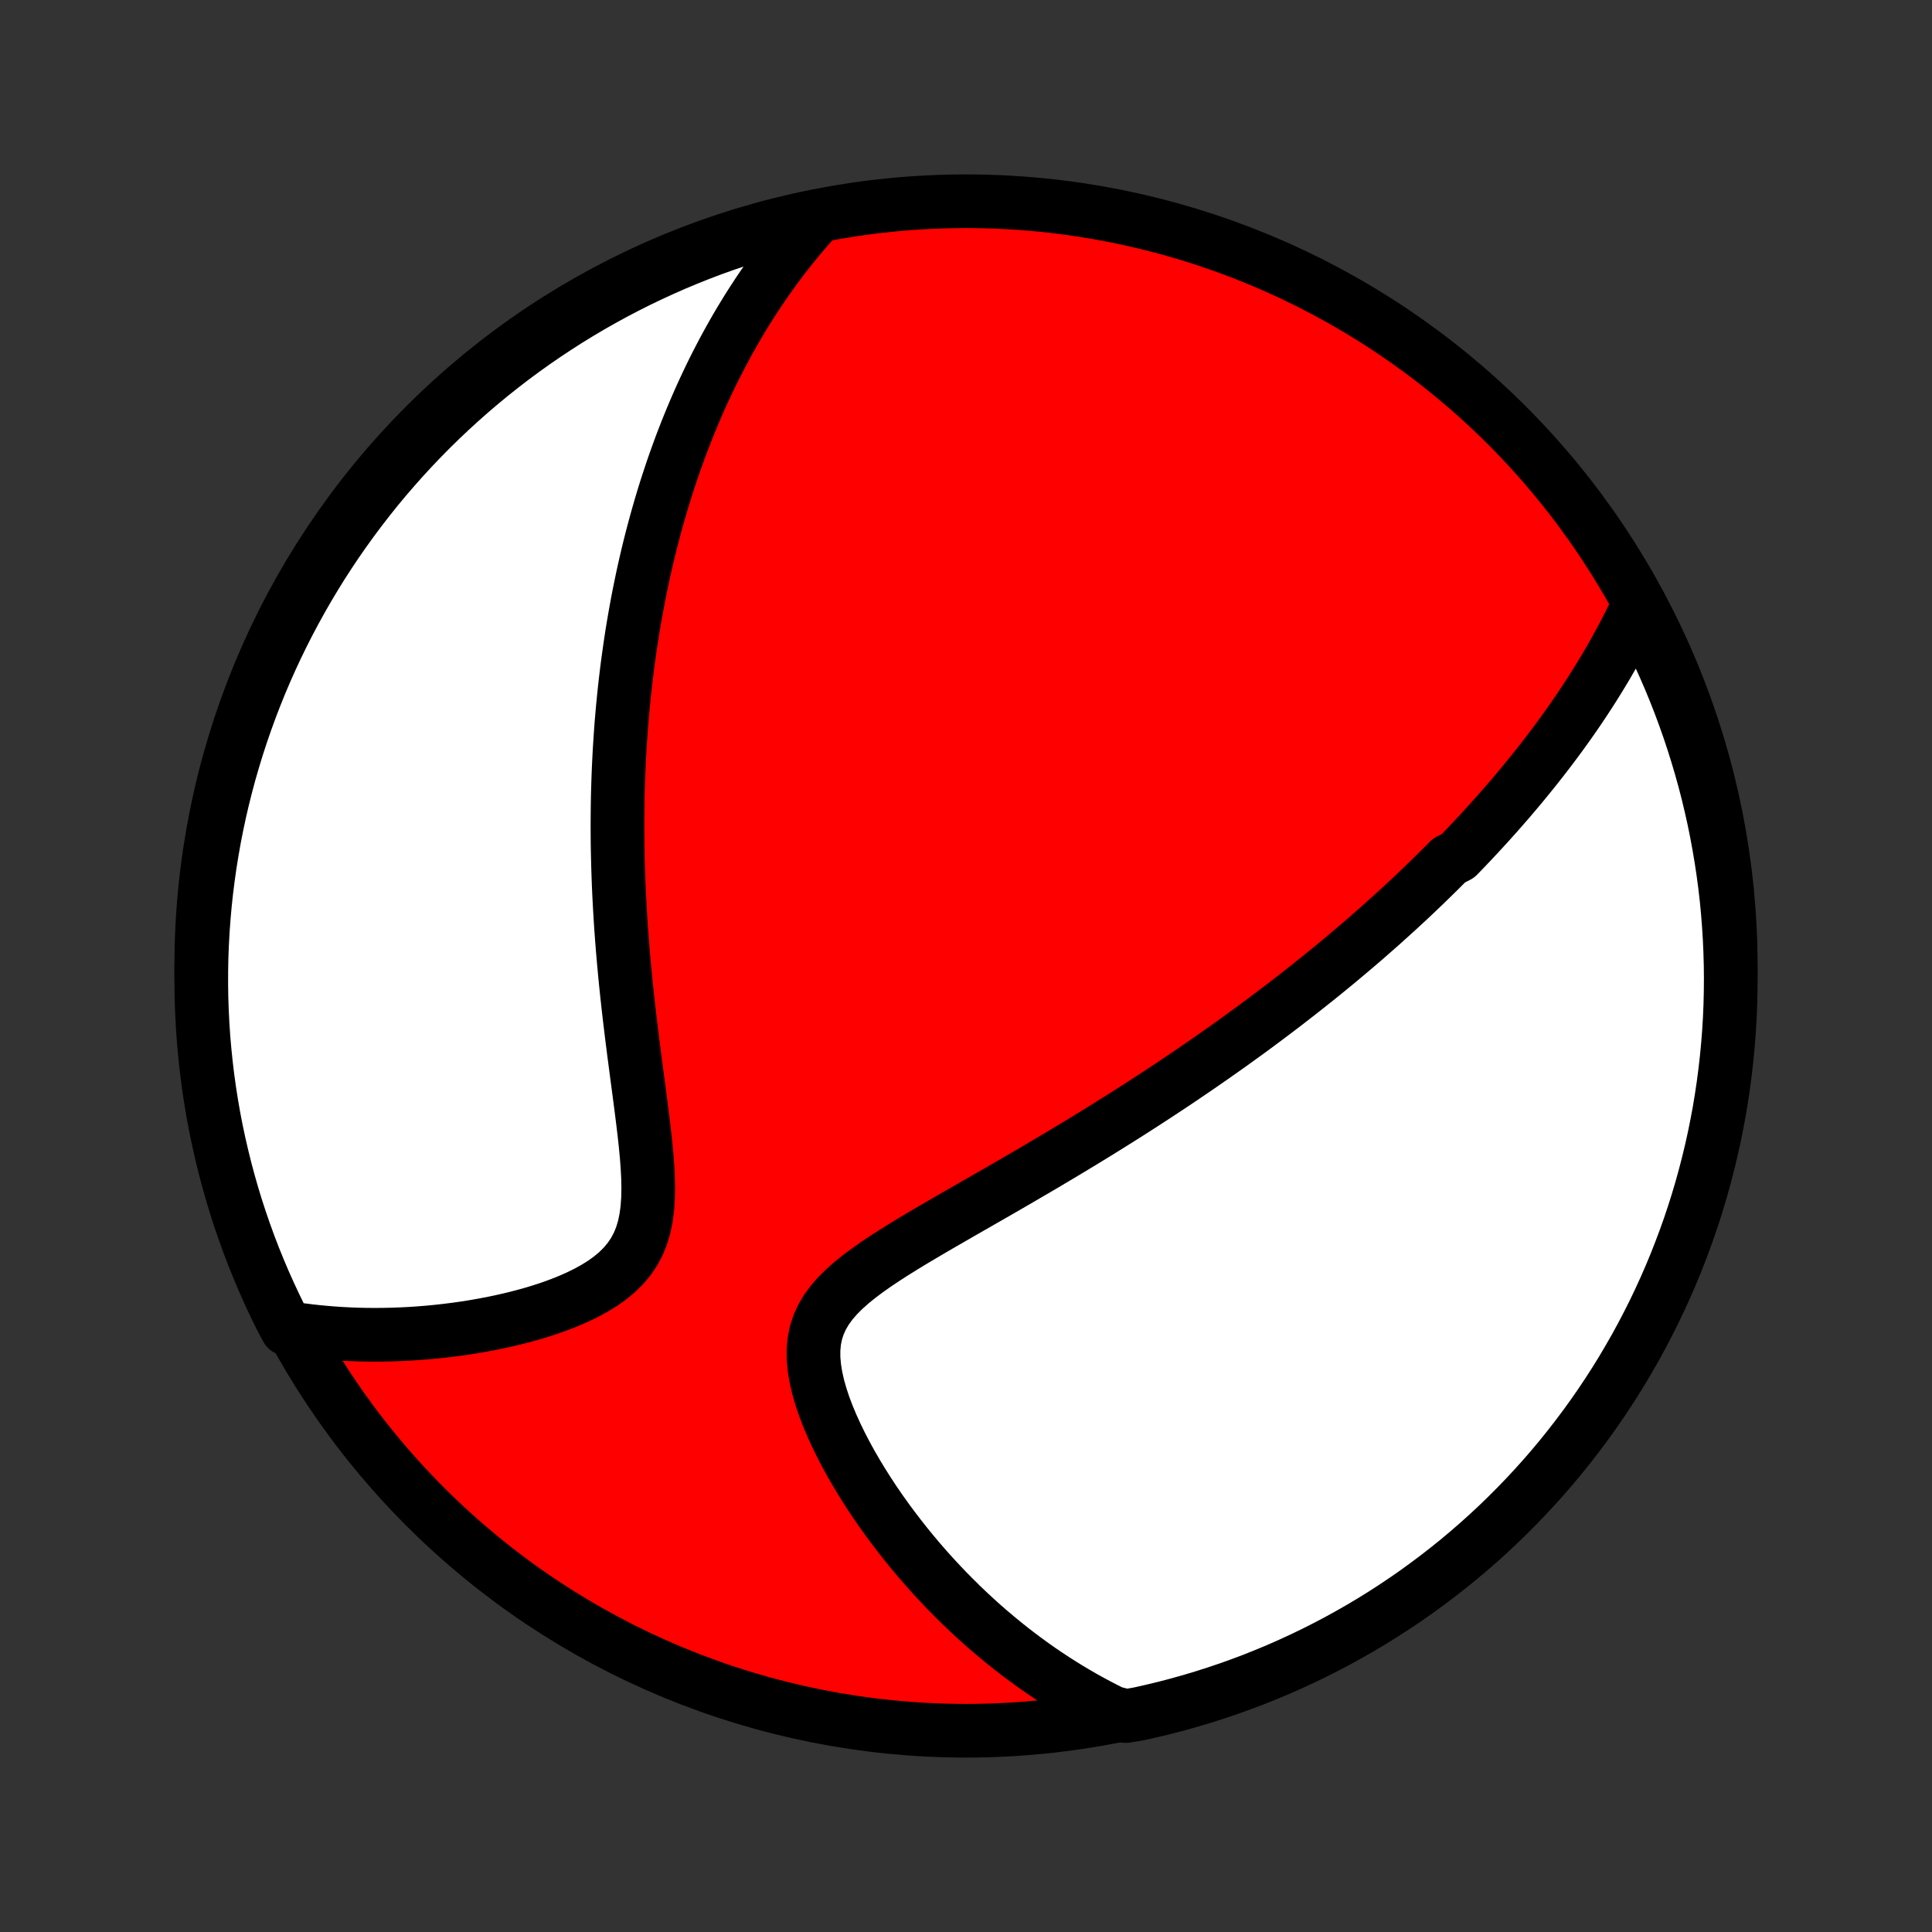 <?xml version="1.0" encoding="utf-8" standalone="no"?>
<!DOCTYPE svg PUBLIC "-//W3C//DTD SVG 1.1//EN"
  "http://www.w3.org/Graphics/SVG/1.1/DTD/svg11.dtd">
<!-- Created with matplotlib (http://matplotlib.org/) -->
<svg height="72pt" version="1.1" viewBox="0 0 72 72" width="72pt" xmlns="http://www.w3.org/2000/svg" xmlns:xlink="http://www.w3.org/1999/xlink">
 <rect x="0" y="0" width="72" height="72" fill="#333333" stroke="none"/>
 <defs>
  <style type="text/css">
*{stroke-linecap:butt;stroke-linejoin:round;}
  </style>
 </defs>
 <g id="figure_1">
  <g id="patch_1">
   <path d="
M0 72
L72 72
L72 0
L0 0
z
" style="fill:none;"/>
  </g>
  <g id="axes_1">
   <g id="PatchCollection_1">
    <defs>
     <path d="
M36 -7.5
C43.558 -7.5 50.808 -10.503 56.153 -15.848
C61.497 -21.192 64.5 -28.442 64.5 -36
C64.5 -43.558 61.497 -50.808 56.153 -56.153
C50.808 -61.497 43.558 -64.5 36 -64.5
C28.442 -64.5 21.192 -61.497 15.848 -56.153
C10.503 -50.808 7.5 -43.558 7.5 -36
C7.5 -28.442 10.503 -21.192 15.848 -15.848
C21.192 -10.503 28.442 -7.5 36 -7.5
z
" id="C0_0_a811fe30f3"/>
     <path d="
M60.995 -49.313
L60.875 -49.062
L60.753 -48.813
L60.629 -48.568
L60.503 -48.326
L60.375 -48.087
L60.246 -47.851
L60.116 -47.618
L59.984 -47.388
L59.852 -47.16
L59.717 -46.936
L59.582 -46.714
L59.446 -46.495
L59.309 -46.278
L59.17 -46.063
L59.031 -45.851
L58.891 -45.641
L58.75 -45.434
L58.608 -45.228
L58.465 -45.025
L58.322 -44.824
L58.178 -44.625
L58.033 -44.427
L57.887 -44.232
L57.741 -44.038
L57.594 -43.846
L57.446 -43.655
L57.297 -43.466
L57.148 -43.279
L56.998 -43.093
L56.848 -42.909
L56.697 -42.725
L56.545 -42.544
L56.392 -42.363
L56.239 -42.183
L56.084 -42.005
L55.929 -41.828
L55.774 -41.651
L55.617 -41.476
L55.46 -41.302
L55.301 -41.128
L55.142 -40.955
L54.982 -40.783
L54.821 -40.612
L54.659 -40.441
L54.496 -40.271
L54.332 -40.102
L54.001 -39.932
L53.834 -39.764
L53.666 -39.596
L53.496 -39.428
L53.325 -39.261
L53.153 -39.093
L52.98 -38.927
L52.805 -38.76
L52.629 -38.593
L52.451 -38.427
L52.272 -38.261
L52.091 -38.094
L51.908 -37.928
L51.724 -37.762
L51.539 -37.595
L51.351 -37.428
L51.162 -37.262
L50.971 -37.095
L50.778 -36.927
L50.583 -36.76
L50.385 -36.592
L50.186 -36.424
L49.985 -36.255
L49.781 -36.086
L49.575 -35.917
L49.367 -35.746
L49.156 -35.576
L48.942 -35.405
L48.726 -35.233
L48.508 -35.061
L48.287 -34.888
L48.062 -34.714
L47.836 -34.539
L47.606 -34.364
L47.373 -34.188
L47.137 -34.011
L46.898 -33.833
L46.656 -33.654
L46.41 -33.475
L46.161 -33.295
L45.909 -33.113
L45.653 -32.931
L45.393 -32.748
L45.13 -32.563
L44.863 -32.378
L44.593 -32.192
L44.318 -32.005
L44.04 -31.816
L43.758 -31.627
L43.471 -31.436
L43.181 -31.245
L42.887 -31.053
L42.588 -30.859
L42.286 -30.665
L41.979 -30.469
L41.668 -30.273
L41.353 -30.076
L41.034 -29.877
L40.711 -29.678
L40.384 -29.478
L40.052 -29.277
L39.717 -29.075
L39.378 -28.873
L39.036 -28.669
L38.69 -28.465
L38.34 -28.261
L37.988 -28.055
L37.633 -27.849
L37.275 -27.642
L36.914 -27.435
L36.552 -27.227
L36.189 -27.019
L35.824 -26.81
L35.46 -26.6
L35.095 -26.39
L34.732 -26.178
L34.371 -25.966
L34.013 -25.753
L33.66 -25.538
L33.312 -25.321
L32.972 -25.102
L32.641 -24.881
L32.322 -24.656
L32.016 -24.427
L31.727 -24.194
L31.458 -23.954
L31.211 -23.708
L30.99 -23.454
L30.797 -23.19
L30.635 -22.916
L30.506 -22.631
L30.41 -22.335
L30.347 -22.027
L30.317 -21.708
L30.318 -21.379
L30.348 -21.04
L30.404 -20.693
L30.483 -20.34
L30.584 -19.983
L30.704 -19.621
L30.841 -19.258
L30.993 -18.894
L31.158 -18.53
L31.335 -18.167
L31.522 -17.807
L31.718 -17.449
L31.923 -17.095
L32.135 -16.745
L32.354 -16.399
L32.578 -16.058
L32.808 -15.723
L33.043 -15.393
L33.282 -15.07
L33.525 -14.752
L33.771 -14.44
L34.02 -14.135
L34.272 -13.836
L34.526 -13.544
L34.783 -13.258
L35.041 -12.98
L35.301 -12.707
L35.563 -12.442
L35.826 -12.183
L36.09 -11.93
L36.355 -11.685
L36.621 -11.445
L36.888 -11.213
L37.156 -10.987
L37.424 -10.767
L37.692 -10.553
L37.961 -10.346
L38.23 -10.145
L38.499 -9.949
L38.768 -9.76
L39.038 -9.577
L39.308 -9.399
L39.577 -9.228
L39.847 -9.061
L40.117 -8.901
L40.386 -8.745
L40.656 -8.596
L40.926 -8.451
L41.196 -8.311
L41.465 -8.177
L41.956 -8.048
L42.442 -8.129
L42.925 -8.238
L43.407 -8.354
L43.886 -8.479
L44.363 -8.613
L44.837 -8.755
L45.309 -8.905
L45.777 -9.063
L46.243 -9.23
L46.706 -9.404
L47.165 -9.587
L47.621 -9.778
L48.073 -9.977
L48.522 -10.184
L48.967 -10.398
L49.408 -10.621
L49.845 -10.851
L50.277 -11.089
L50.706 -11.334
L51.13 -11.587
L51.549 -11.847
L51.963 -12.115
L52.373 -12.39
L52.777 -12.672
L53.177 -12.962
L53.571 -13.258
L53.96 -13.561
L54.344 -13.871
L54.721 -14.188
L55.094 -14.511
L55.46 -14.841
L55.821 -15.178
L56.175 -15.521
L56.523 -15.87
L56.865 -16.225
L57.201 -16.586
L57.53 -16.953
L57.853 -17.326
L58.169 -17.705
L58.478 -18.089
L58.78 -18.479
L59.075 -18.873
L59.364 -19.274
L59.645 -19.679
L59.919 -20.089
L60.186 -20.504
L60.446 -20.924
L60.697 -21.349
L60.942 -21.777
L61.179 -22.211
L61.408 -22.648
L61.63 -23.089
L61.843 -23.535
L62.049 -23.984
L62.247 -24.437
L62.437 -24.893
L62.618 -25.353
L62.792 -25.816
L62.958 -26.282
L63.115 -26.751
L63.264 -27.223
L63.405 -27.698
L63.537 -28.175
L63.661 -28.654
L63.777 -29.136
L63.884 -29.62
L63.982 -30.105
L64.073 -30.593
L64.154 -31.082
L64.227 -31.573
L64.291 -32.065
L64.347 -32.558
L64.394 -33.052
L64.433 -33.547
L64.463 -34.044
L64.484 -34.54
L64.496 -35.037
L64.5 -35.534
L64.495 -36.032
L64.481 -36.529
L64.459 -37.026
L64.428 -37.523
L64.389 -38.02
L64.341 -38.515
L64.284 -39.011
L64.218 -39.505
L64.144 -39.998
L64.061 -40.49
L63.97 -40.98
L63.871 -41.469
L63.762 -41.956
L63.646 -42.442
L63.521 -42.925
L63.387 -43.407
L63.245 -43.886
L63.095 -44.363
L62.937 -44.837
L62.77 -45.309
L62.596 -45.777
L62.413 -46.243
L62.222 -46.706
L62.023 -47.165
L61.816 -47.621
L61.602 -48.073
z
" id="C0_1_a4b2191be2"/>
     <path d="
M30.328 -63.769
L30.133 -63.55
L29.943 -63.33
L29.757 -63.11
L29.576 -62.889
L29.4 -62.669
L29.227 -62.448
L29.059 -62.227
L28.895 -62.006
L28.735 -61.785
L28.578 -61.564
L28.425 -61.343
L28.275 -61.121
L28.129 -60.899
L27.986 -60.678
L27.846 -60.456
L27.709 -60.233
L27.575 -60.011
L27.444 -59.789
L27.316 -59.566
L27.191 -59.343
L27.068 -59.12
L26.947 -58.896
L26.83 -58.672
L26.714 -58.448
L26.601 -58.223
L26.49 -57.998
L26.382 -57.772
L26.276 -57.546
L26.171 -57.319
L26.069 -57.092
L25.969 -56.864
L25.871 -56.636
L25.774 -56.406
L25.68 -56.176
L25.587 -55.945
L25.497 -55.714
L25.407 -55.481
L25.32 -55.247
L25.235 -55.013
L25.151 -54.777
L25.068 -54.54
L24.988 -54.302
L24.909 -54.062
L24.831 -53.822
L24.755 -53.58
L24.681 -53.337
L24.608 -53.092
L24.537 -52.845
L24.467 -52.597
L24.399 -52.347
L24.332 -52.096
L24.266 -51.843
L24.202 -51.588
L24.14 -51.331
L24.079 -51.072
L24.019 -50.81
L23.961 -50.547
L23.905 -50.282
L23.85 -50.014
L23.796 -49.743
L23.744 -49.471
L23.694 -49.196
L23.645 -48.918
L23.597 -48.638
L23.551 -48.354
L23.507 -48.068
L23.465 -47.779
L23.424 -47.487
L23.384 -47.193
L23.347 -46.894
L23.311 -46.593
L23.277 -46.289
L23.245 -45.981
L23.214 -45.669
L23.186 -45.354
L23.159 -45.036
L23.135 -44.714
L23.113 -44.388
L23.092 -44.058
L23.074 -43.725
L23.058 -43.388
L23.044 -43.046
L23.033 -42.701
L23.023 -42.352
L23.017 -41.998
L23.013 -41.641
L23.011 -41.279
L23.012 -40.913
L23.015 -40.543
L23.022 -40.169
L23.031 -39.791
L23.043 -39.408
L23.057 -39.021
L23.075 -38.63
L23.096 -38.236
L23.119 -37.837
L23.145 -37.434
L23.175 -37.028
L23.207 -36.618
L23.243 -36.204
L23.281 -35.787
L23.322 -35.367
L23.366 -34.944
L23.413 -34.519
L23.462 -34.091
L23.514 -33.66
L23.567 -33.228
L23.622 -32.795
L23.679 -32.361
L23.736 -31.926
L23.794 -31.492
L23.851 -31.058
L23.907 -30.625
L23.961 -30.195
L24.012 -29.768
L24.058 -29.346
L24.098 -28.928
L24.129 -28.517
L24.15 -28.113
L24.158 -27.719
L24.15 -27.336
L24.124 -26.966
L24.077 -26.61
L24.007 -26.269
L23.91 -25.946
L23.786 -25.641
L23.634 -25.355
L23.454 -25.088
L23.247 -24.839
L23.015 -24.607
L22.761 -24.393
L22.486 -24.194
L22.193 -24.011
L21.886 -23.84
L21.566 -23.682
L21.236 -23.536
L20.898 -23.4
L20.553 -23.274
L20.203 -23.158
L19.849 -23.05
L19.492 -22.951
L19.135 -22.86
L18.776 -22.776
L18.417 -22.7
L18.059 -22.63
L17.703 -22.567
L17.348 -22.51
L16.995 -22.46
L16.645 -22.416
L16.297 -22.377
L15.953 -22.344
L15.612 -22.317
L15.274 -22.294
L14.941 -22.278
L14.61 -22.266
L14.284 -22.259
L13.962 -22.257
L13.644 -22.259
L13.329 -22.266
L13.019 -22.278
L12.713 -22.294
L12.412 -22.314
L12.114 -22.338
L11.821 -22.366
L11.531 -22.398
L11.246 -22.434
L10.693 -22.474
L10.468 -22.893
L10.251 -23.337
L10.042 -23.784
L9.84 -24.235
L9.647 -24.69
L9.461 -25.148
L9.284 -25.61
L9.115 -26.075
L8.954 -26.542
L8.801 -27.013
L8.657 -27.486
L8.521 -27.962
L8.393 -28.441
L8.274 -28.922
L8.163 -29.404
L8.06 -29.889
L7.966 -30.376
L7.881 -30.865
L7.804 -31.355
L7.736 -31.846
L7.677 -32.339
L7.626 -32.833
L7.583 -33.327
L7.55 -33.823
L7.525 -34.319
L7.508 -34.816
L7.501 -35.313
L7.502 -35.811
L7.511 -36.308
L7.53 -36.805
L7.557 -37.302
L7.593 -37.799
L7.637 -38.295
L7.69 -38.791
L7.752 -39.285
L7.822 -39.779
L7.901 -40.271
L7.988 -40.762
L8.084 -41.252
L8.188 -41.74
L8.301 -42.226
L8.423 -42.711
L8.552 -43.193
L8.691 -43.673
L8.837 -44.151
L8.992 -44.627
L9.155 -45.099
L9.326 -45.569
L9.505 -46.036
L9.692 -46.501
L9.887 -46.961
L10.091 -47.419
L10.302 -47.873
L10.521 -48.323
L10.748 -48.77
L10.982 -49.212
L11.224 -49.651
L11.474 -50.086
L11.731 -50.516
L11.995 -50.942
L12.267 -51.363
L12.546 -51.78
L12.832 -52.191
L13.125 -52.598
L13.426 -53
L13.733 -53.397
L14.046 -53.788
L14.367 -54.174
L14.694 -54.554
L15.028 -54.929
L15.368 -55.298
L15.714 -55.661
L16.066 -56.018
L16.425 -56.369
L16.79 -56.714
L17.16 -57.052
L17.536 -57.385
L17.918 -57.71
L18.305 -58.029
L18.697 -58.341
L19.095 -58.647
L19.498 -58.945
L19.906 -59.237
L20.319 -59.521
L20.737 -59.798
L21.159 -60.069
L21.586 -60.331
L22.018 -60.587
L22.453 -60.834
L22.893 -61.075
L23.337 -61.307
L23.784 -61.532
L24.235 -61.749
L24.69 -61.958
L25.148 -62.16
L25.61 -62.353
L26.075 -62.539
L26.542 -62.716
L27.013 -62.885
L27.486 -63.046
L27.962 -63.199
L28.441 -63.343
L28.922 -63.479
L29.404 -63.607
z
" id="C0_2_bf75c587db"/>
    </defs>
    <g clip-path="url(#p1bffca34e9)">
     <use style="fill:#ff0000;stroke:#000000;stroke-width:2.0;" x="0.0" xlink:href="#C0_0_a811fe30f3" y="72.0"/>
    </g>
    <g clip-path="url(#p1bffca34e9)">
     <use style="fill:#ffffff;stroke:#000000;stroke-width:2.0;" x="0.0" xlink:href="#C0_1_a4b2191be2" y="72.0"/>
    </g>
    <g clip-path="url(#p1bffca34e9)">
     <use style="fill:#ffffff;stroke:#000000;stroke-width:2.0;" x="0.0" xlink:href="#C0_2_bf75c587db" y="72.0"/>
    </g>
   </g>
  </g>
 </g>
 <defs>
  <clipPath id="p1bffca34e9">
   <rect height="72.0" width="72.0" x="0.0" y="0.0"/>
  </clipPath>
 </defs>
</svg>
